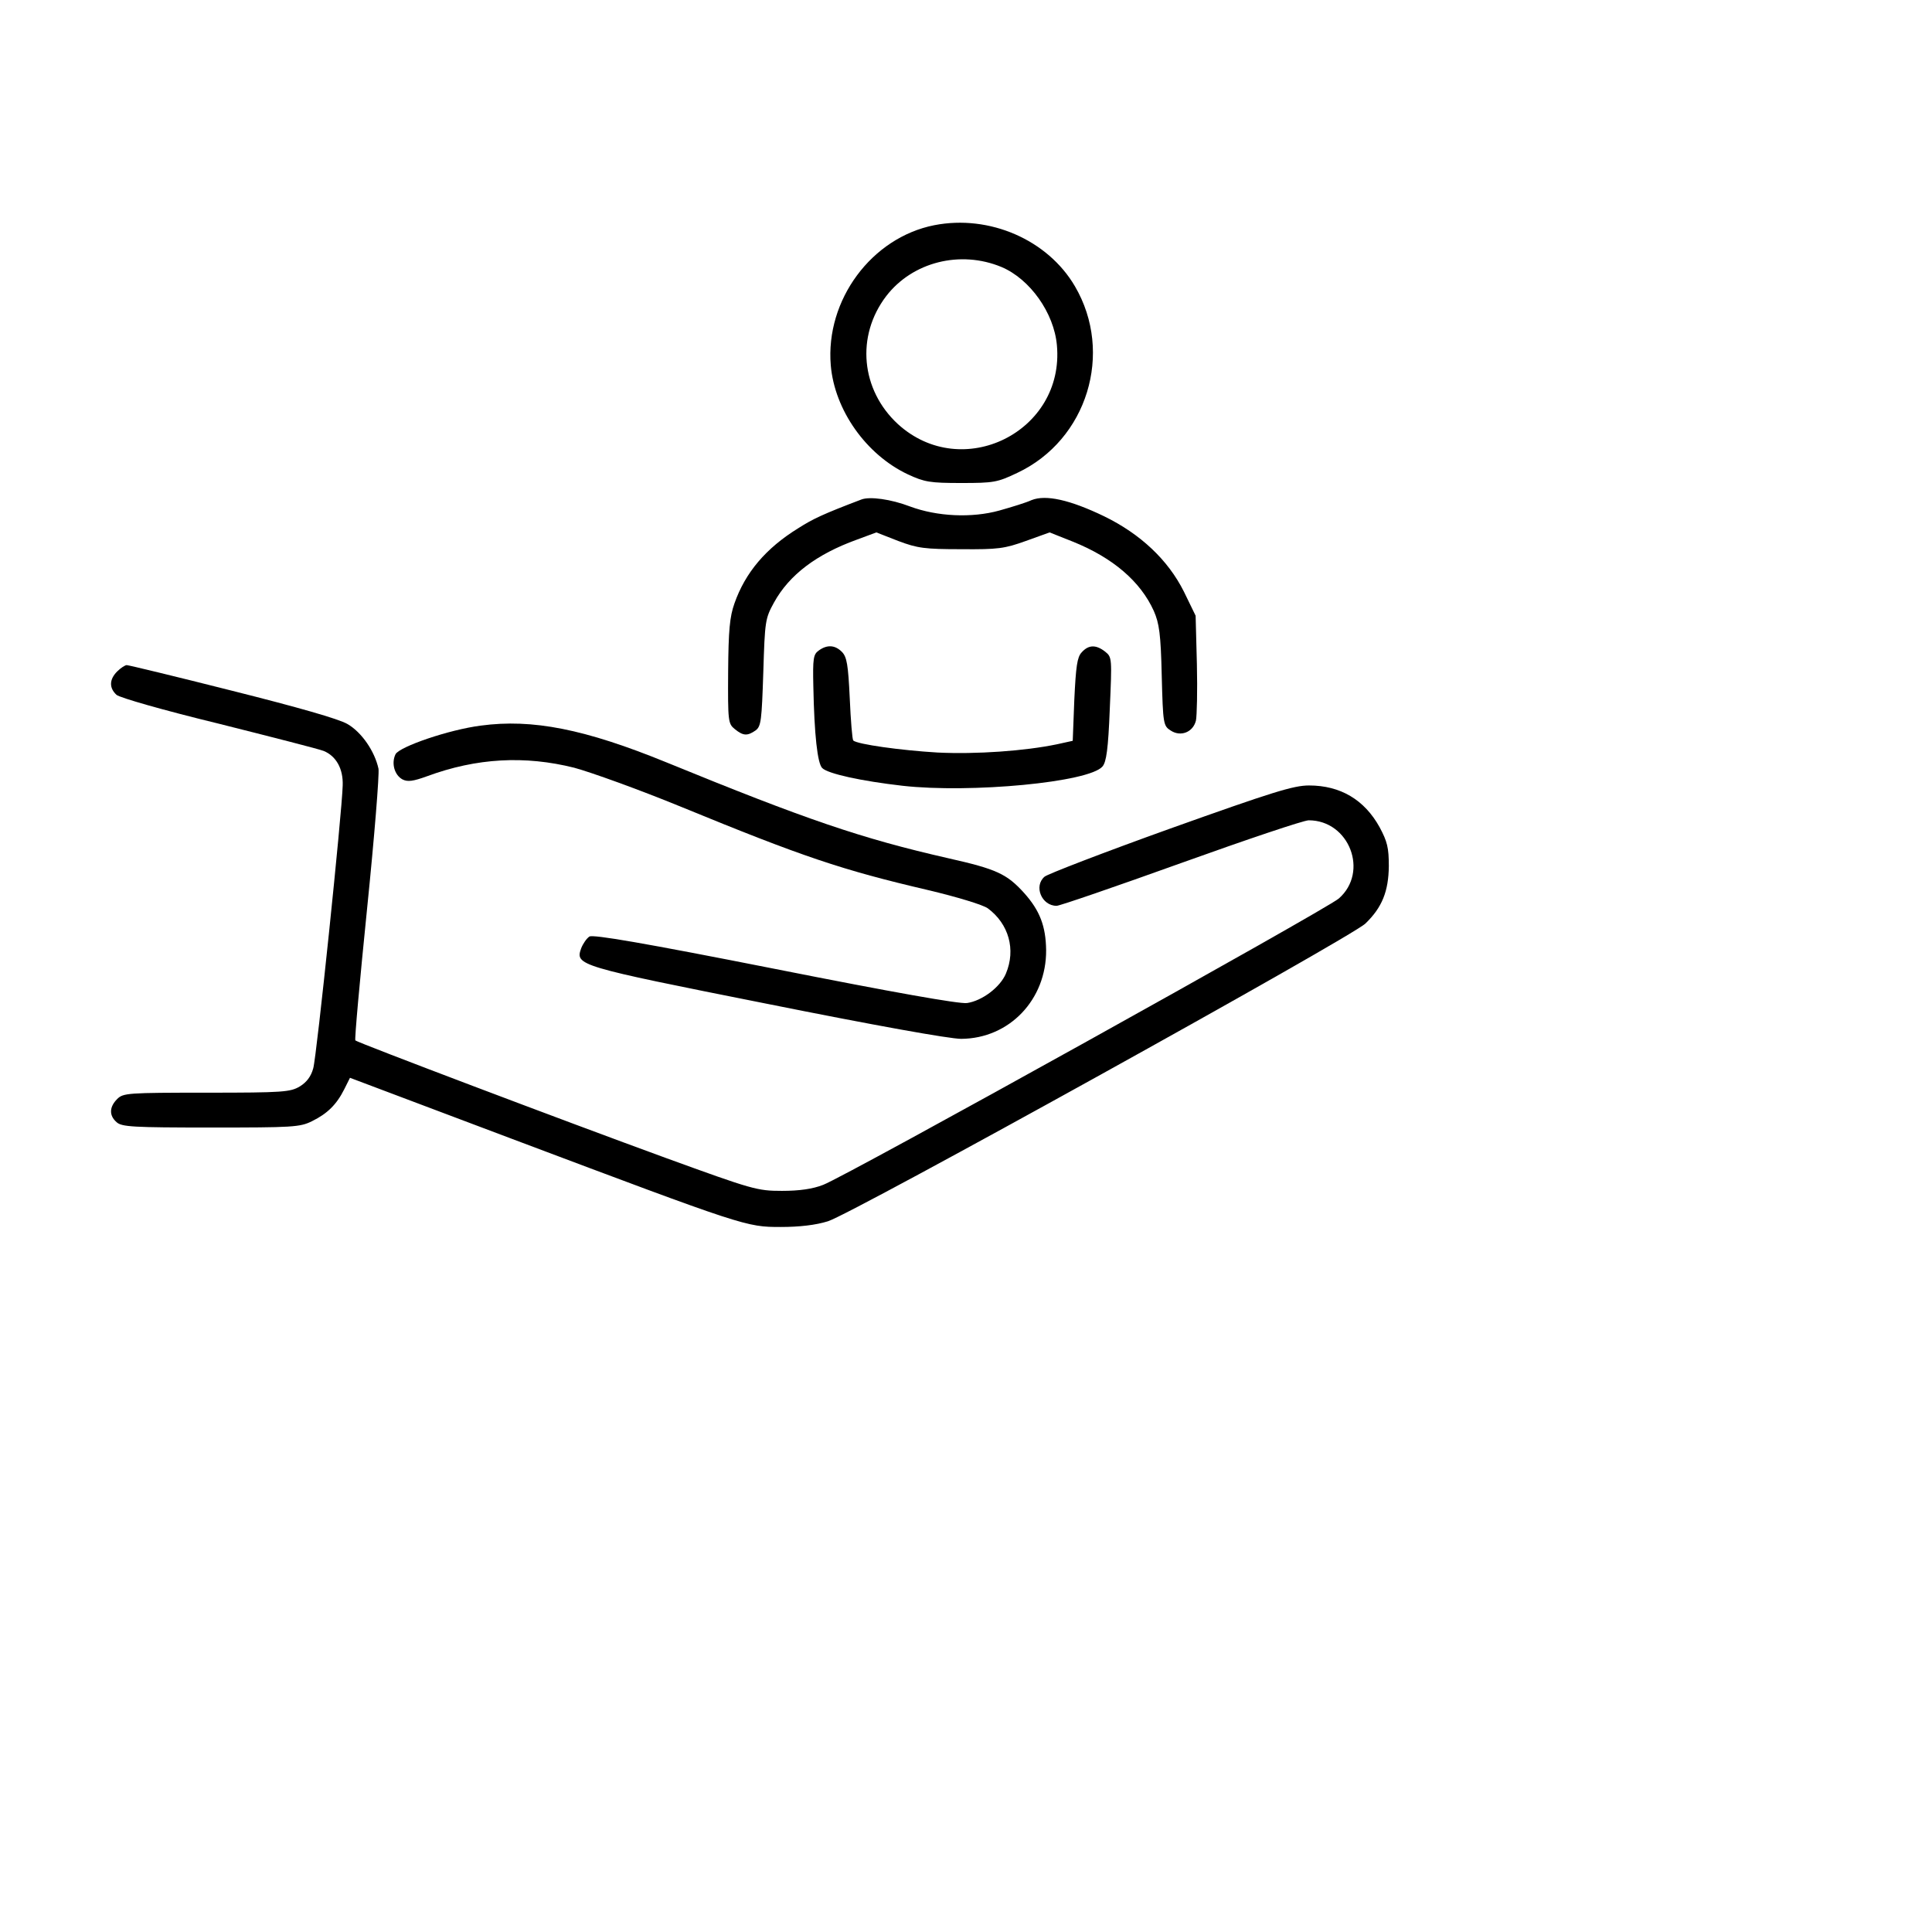 <?xml version="1.0" standalone="no"?>
<!DOCTYPE svg PUBLIC "-//W3C//DTD SVG 20010904//EN"
 "http://www.w3.org/TR/2001/REC-SVG-20010904/DTD/svg10.dtd">
<svg version="1.0" xmlns="http://www.w3.org/2000/svg"
 width="800" height="800" viewBox="0 0 610 608"
 preserveAspectRatio="xMidYMid meet">

<g transform="translate(0,404) scale(0.1,-0.1)"
fill="#000000" stroke="none">
<path d="M2950 3339 c-198 -39 -344 -236 -327 -442 12 -142 112 -283 244 -345
52 -24 69 -27 168 -27 103 0 114 2 177 32 221 104 305 379 182 589 -86 147
-270 227 -444 193z m212 -132 c90 -38 166 -145 175 -247 25 -273 -299 -434
-502 -249 -117 108 -133 278 -37 404 83 108 234 146 364 92z"/>
<path d="M2720 2473 c-121 -46 -153 -61 -200 -91 -102 -63 -167 -140 -201
-237 -15 -42 -19 -85 -20 -216 -1 -157 0 -164 21 -181 27 -22 40 -22 66 -4 17
13 19 31 24 183 5 163 6 170 34 221 48 87 134 152 261 198 l62 23 69 -27 c61
-23 84 -26 199 -26 117 -1 137 2 204 26 l75 27 73 -29 c127 -51 214 -126 256
-219 17 -39 22 -72 25 -204 4 -154 5 -159 29 -174 31 -20 70 -5 79 32 3 14 5
94 3 178 l-4 153 -37 76 c-50 100 -137 182 -252 238 -108 52 -184 69 -229 51
-17 -8 -63 -22 -102 -33 -87 -24 -196 -19 -282 13 -60 23 -127 32 -153 22z"/>
<path d="M2585 1996 c-17 -12 -19 -25 -17 -113 3 -153 13 -243 28 -258 18 -18
123 -41 254 -56 215 -24 589 11 631 61 12 14 18 54 23 182 7 159 7 163 -14
180 -29 23 -53 23 -75 -2 -14 -15 -18 -44 -23 -149 l-5 -130 -50 -11 c-101
-21 -254 -32 -377 -26 -117 7 -253 26 -266 38 -3 3 -8 63 -11 133 -5 106 -9
131 -25 147 -22 22 -47 23 -73 4z"/>
<path d="M370 1930 c-25 -25 -26 -52 -2 -74 11 -9 146 -48 323 -91 167 -42
316 -80 331 -86 39 -16 62 -56 60 -109 -2 -84 -82 -855 -93 -893 -7 -26 -21
-44 -42 -57 -30 -18 -52 -20 -294 -20 -250 0 -264 -1 -283 -20 -25 -25 -26
-52 -2 -73 16 -15 52 -17 297 -17 259 0 282 1 320 20 49 24 78 53 102 101 l18
36 512 -193 c736 -277 739 -278 848 -278 59 0 111 6 149 18 74 22 1653 897
1697 940 53 51 73 102 74 181 0 59 -5 78 -29 123 -48 87 -124 132 -223 132
-49 0 -116 -21 -438 -136 -209 -75 -388 -144 -397 -152 -35 -30 -9 -92 38 -92
10 0 187 61 393 135 206 74 387 135 403 135 128 0 191 -163 95 -247 -39 -34
-1556 -877 -1628 -904 -33 -13 -75 -19 -130 -19 -78 0 -92 4 -367 104 -318
116 -973 364 -980 371 -3 2 14 189 37 416 23 226 39 425 36 442 -12 55 -53
115 -98 141 -27 16 -157 53 -364 105 -178 45 -327 81 -333 81 -5 0 -19 -9 -30
-20z"/>
<path d="M1518 1759 c-101 -13 -255 -66 -269 -90 -14 -28 -4 -66 22 -80 16 -8
33 -6 77 10 157 58 309 66 465 27 52 -14 205 -69 339 -124 382 -157 507 -199
777 -262 93 -22 175 -47 190 -58 66 -49 89 -130 57 -206 -18 -43 -75 -86 -123
-93 -25 -3 -229 33 -607 108 -415 82 -573 109 -585 102 -9 -6 -20 -22 -26 -37
-19 -54 -13 -56 585 -175 344 -69 578 -111 615 -111 152 1 269 124 268 280 -1
76 -20 125 -69 180 -55 61 -88 76 -239 110 -277 63 -451 123 -891 303 -257
105 -423 138 -586 116z"/>
</g>
</svg>
